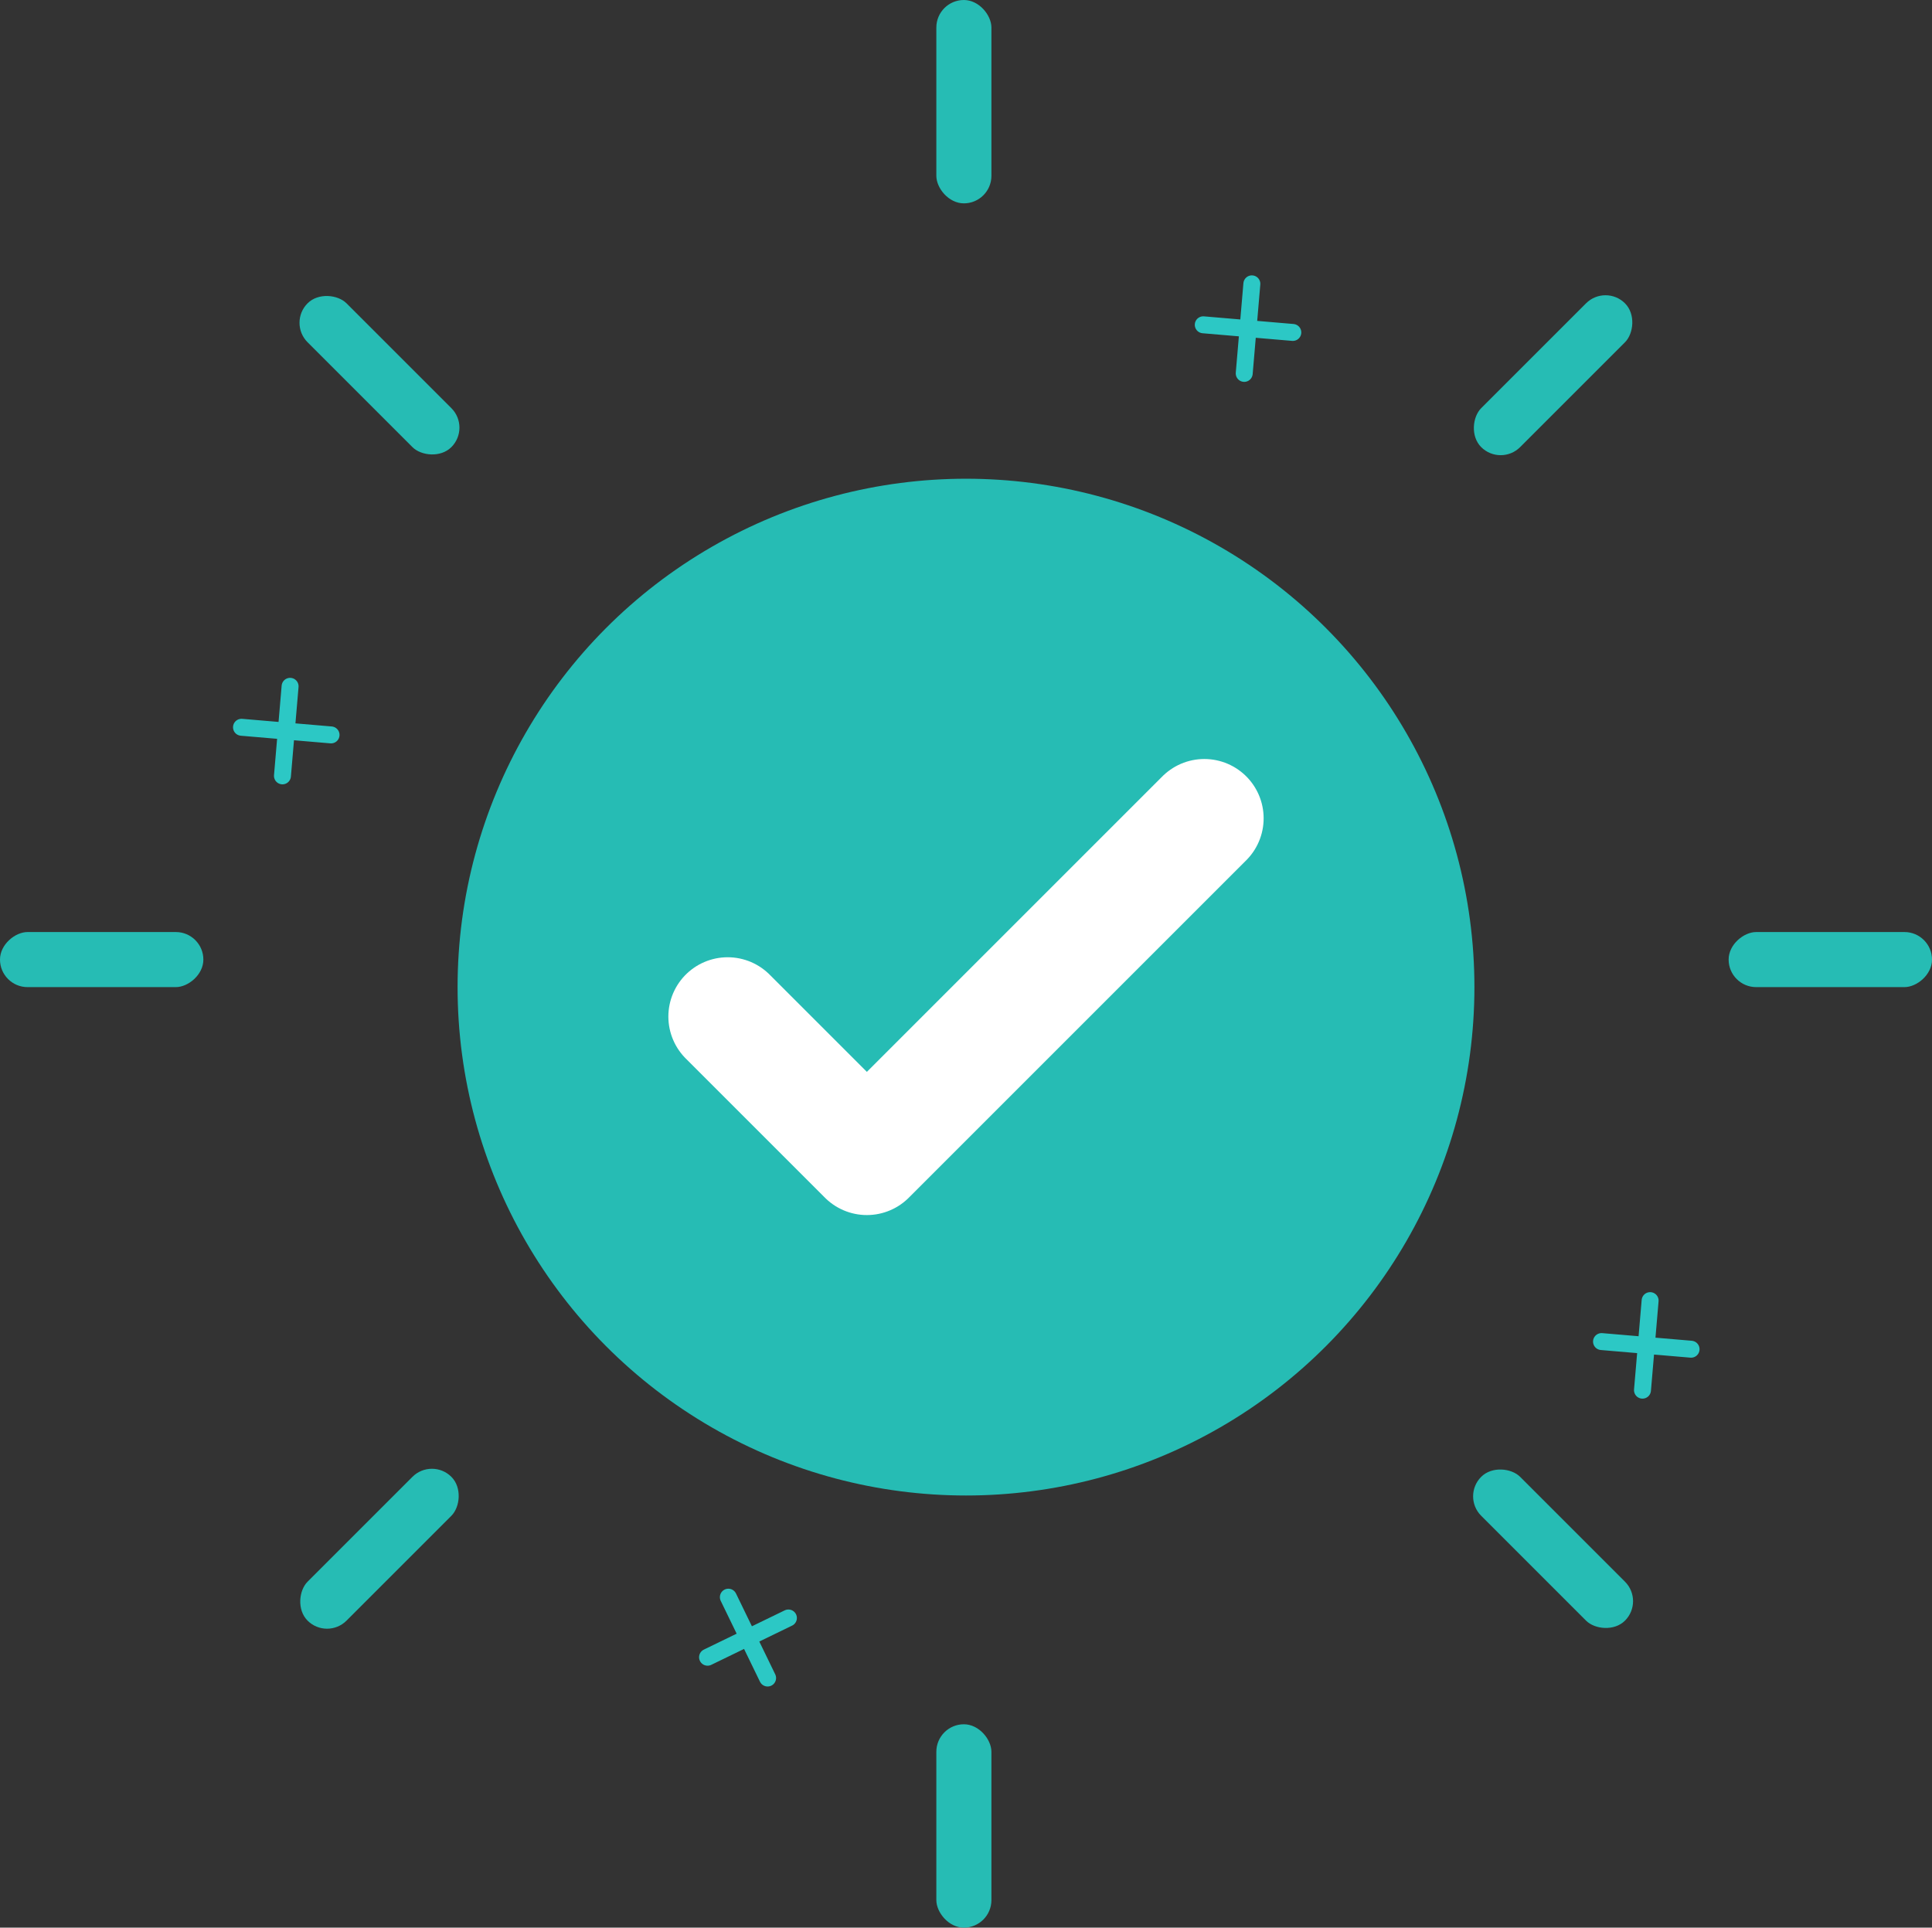 <svg width="456" height="455" viewBox="0 0 456 455" fill="none" xmlns="http://www.w3.org/2000/svg">
<rect x="0" y="0" width="456" height="455" fill="#333333" stroke="none"/>
<circle cx="228" cy="233" r="120" fill="#26BCB4"/>
<path d="M171.75 239.951L204.603 272.804L284.25 193.156" stroke="white" stroke-width="28" stroke-linecap="round" stroke-linejoin="round"/>
<rect x="221" width="13" height="48" rx="6.5" fill="#26BCB4"/>
<rect x="221" y="407" width="13" height="48" rx="6.5" fill="#26BCB4"/>
<rect x="408" y="233" width="13" height="48" rx="6.5" transform="rotate(-90 408 233)" fill="#26BCB4"/>
<rect x="345" y="353.192" width="13" height="48" rx="6.5" transform="rotate(-45 345 353.192)" fill="#26BCB4"/>
<rect x="378.941" y="67" width="13" height="48" rx="6.5" transform="rotate(45 378.941 67)" fill="#26BCB4"/>
<rect x="101.941" y="344" width="13" height="48" rx="6.5" transform="rotate(45 101.941 344)" fill="#26BCB4"/>
<rect x="68" y="76.192" width="13" height="48" rx="6.5" transform="rotate(-45 68 76.192)" fill="#26BCB4"/>
<rect y="233" width="13" height="48" rx="6.5" transform="rotate(-90 0 233)" fill="#26BCB4"/>
<path d="M295.47 67L293.666 88.136M284 76.666L305.136 78.47" stroke="#2CC8C5" stroke-width="4" stroke-linecap="round" stroke-linejoin="round"/>
<path d="M389.47 307L387.666 328.136M378 316.667L399.136 318.47" stroke="#2CC8C5" stroke-width="4" stroke-linecap="round" stroke-linejoin="round"/>
<path d="M68.47 162L66.666 183.136M57 171.667L78.136 173.47" stroke="#2CC8C5" stroke-width="4" stroke-linecap="round" stroke-linejoin="round"/>
<path d="M171.911 377L181.173 396.084M167 391.173L186.084 381.911" stroke="#2CC8C5" stroke-width="4" stroke-linecap="round" stroke-linejoin="round"/>
</svg>
